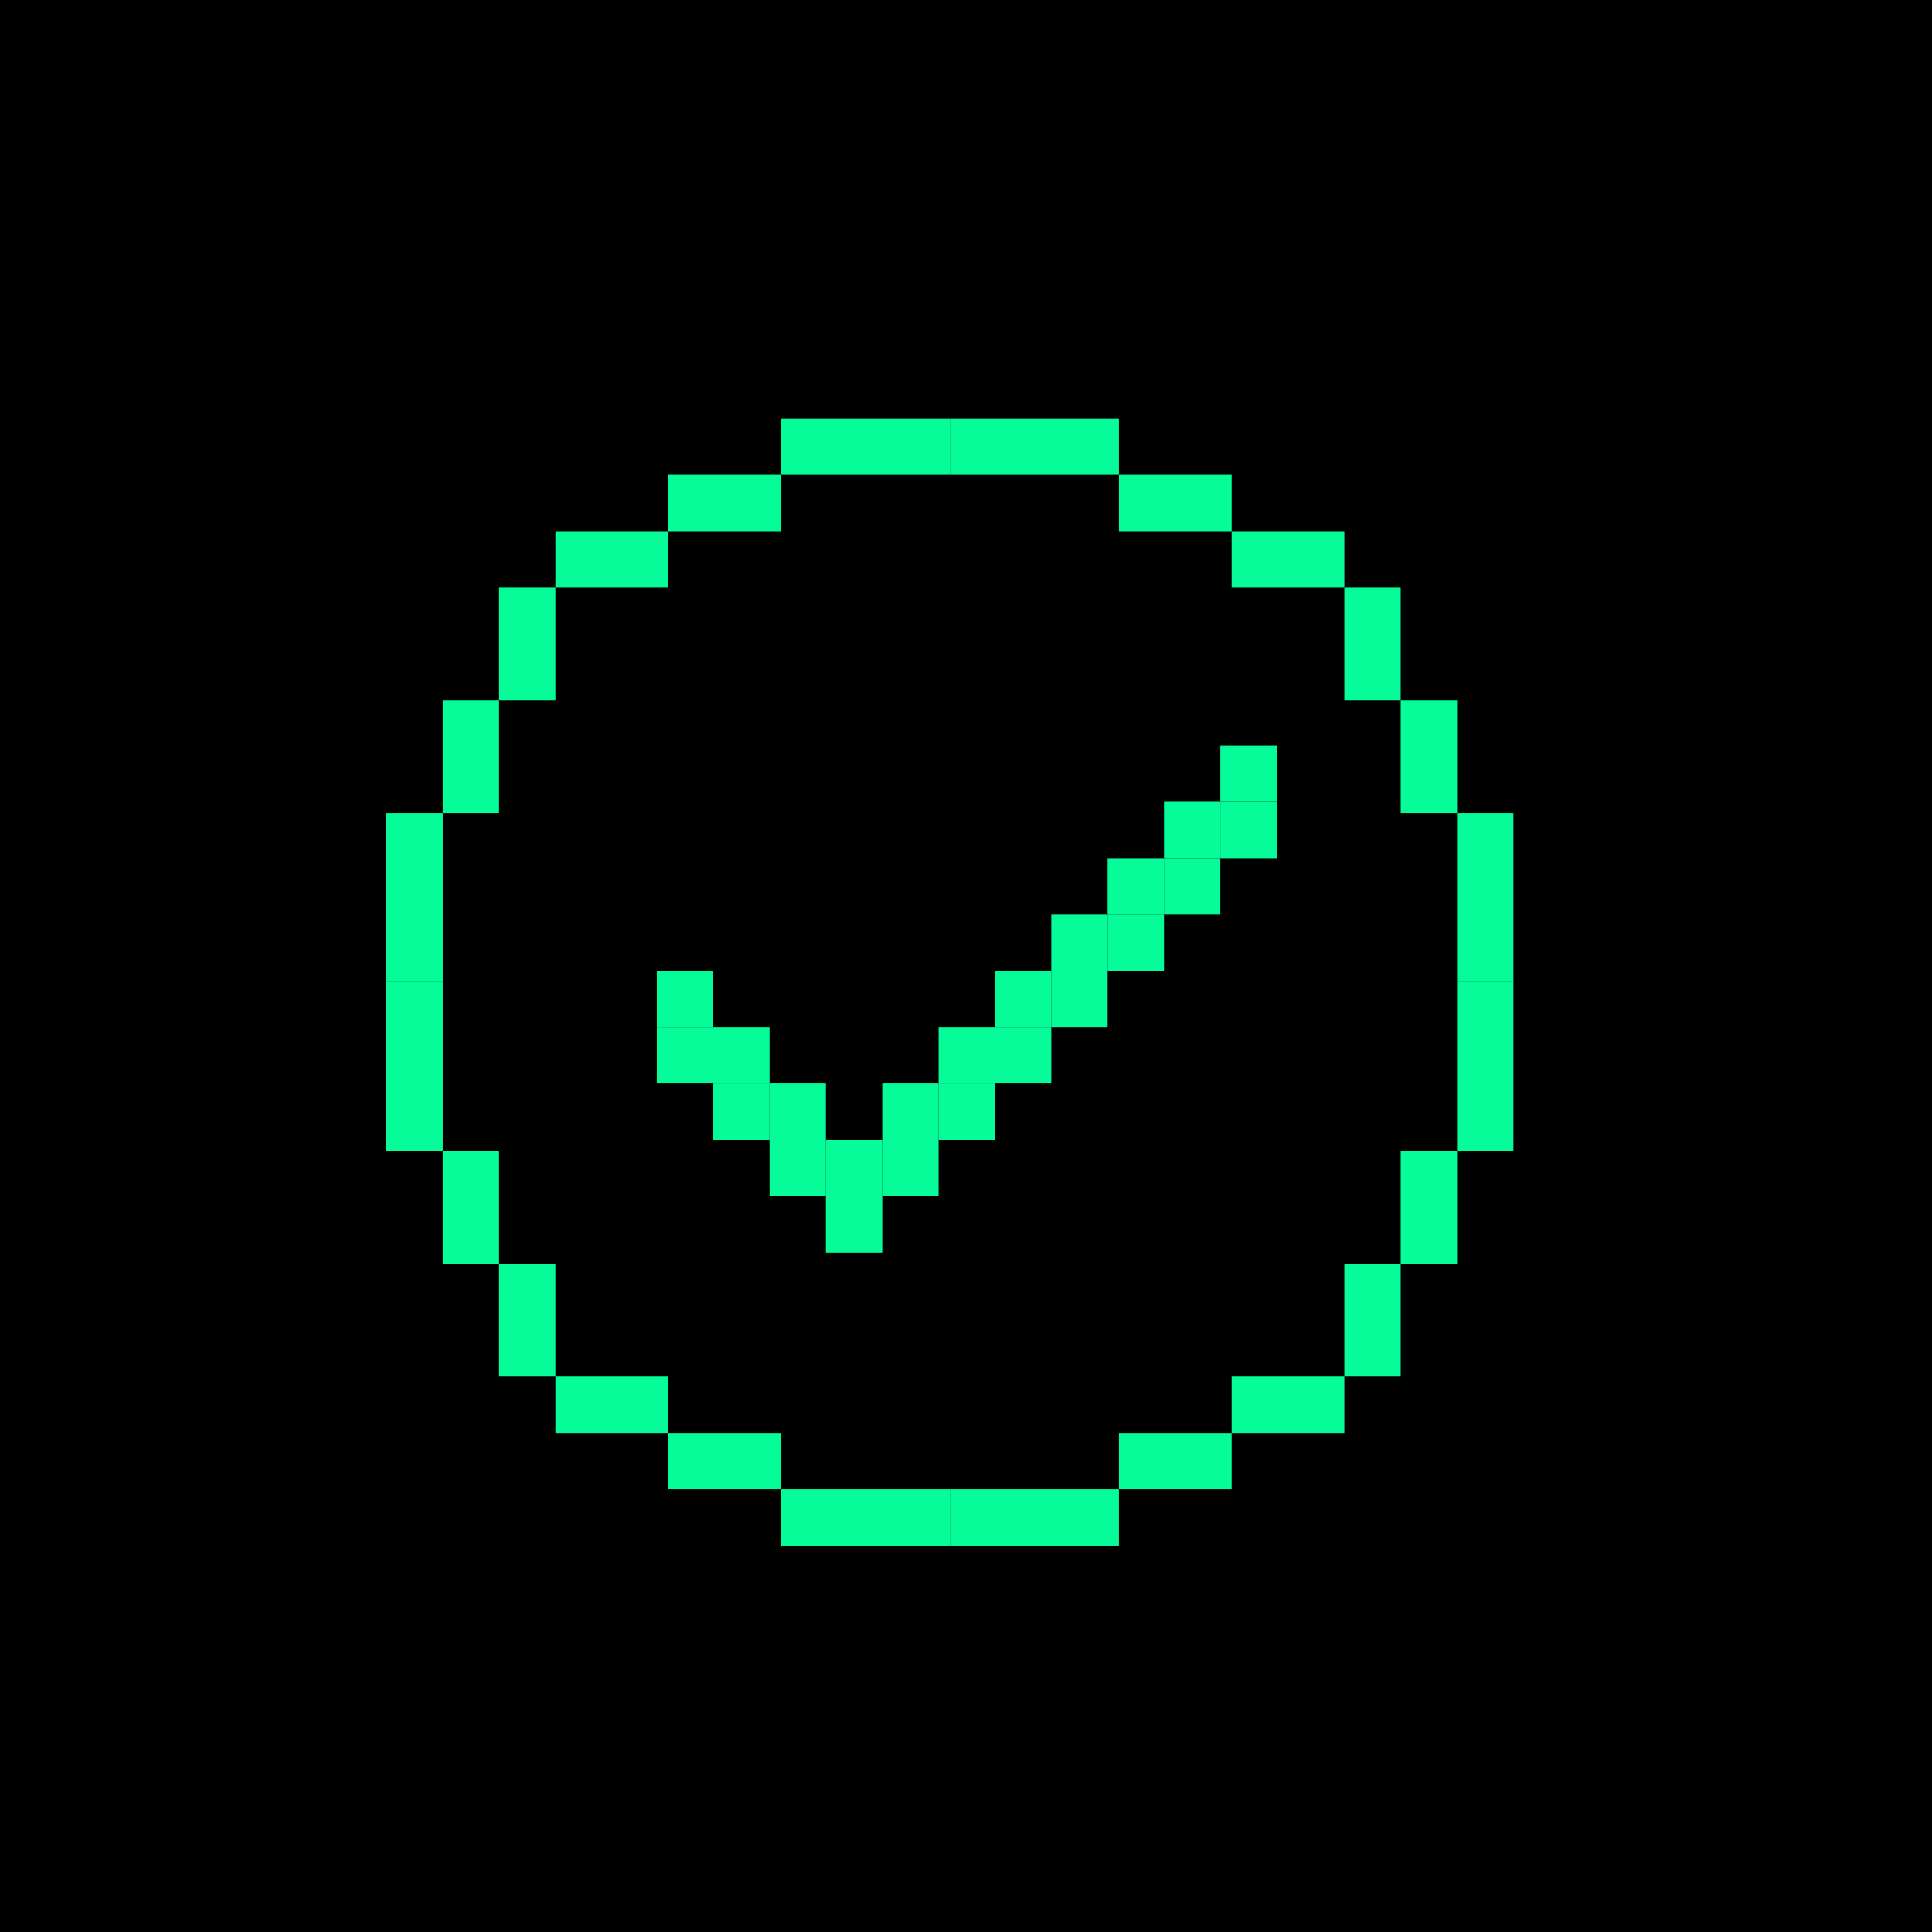<svg width="60" height="60" viewBox="0 0 60 60" fill="none" xmlns="http://www.w3.org/2000/svg">
<rect width="60" height="60" fill="black"/>
<rect x="24.25" y="13" width="5.25" height="1.75" fill="#06FC99"/>
<rect x="13.75" y="25.25" width="5.25" height="1.75" transform="rotate(90 13.75 25.25)" fill="#06FC99"/>
<rect x="15.5" y="21.75" width="3.5" height="1.75" transform="rotate(90 15.5 21.75)" fill="#06FC99"/>
<rect x="24.25" y="16.5" width="3.5" height="1.75" transform="rotate(-180 24.25 16.5)" fill="#06FC99"/>
<rect x="20.75" y="18.25" width="3.5" height="1.75" transform="rotate(-180 20.75 18.25)" fill="#06FC99"/>
<rect x="17.25" y="21.75" width="1.75" height="3.5" transform="rotate(-180 17.25 21.75)" fill="#06FC99"/>
<rect x="47" y="25.25" width="5.25" height="1.75" transform="rotate(90 47 25.25)" fill="#06FC99"/>
<rect x="34.75" y="14.75" width="5.25" height="1.75" transform="rotate(-180 34.75 14.75)" fill="#06FC99"/>
<rect x="38.25" y="16.5" width="3.5" height="1.75" transform="rotate(-180 38.25 16.5)" fill="#06FC99"/>
<rect x="43.5" y="25.25" width="3.5" height="1.75" transform="rotate(-90 43.5 25.25)" fill="#06FC99"/>
<rect x="41.75" y="21.75" width="3.5" height="1.75" transform="rotate(-90 41.75 21.75)" fill="#06FC99"/>
<rect x="38.25" y="18.25" width="1.75" height="3.5" transform="rotate(-90 38.25 18.25)" fill="#06FC99"/>
<rect x="34.75" y="48" width="5.25" height="1.75" transform="rotate(-180 34.75 48)" fill="#06FC99"/>
<rect x="45.25" y="35.75" width="5.25" height="1.75" transform="rotate(-90 45.25 35.75)" fill="#06FC99"/>
<rect x="43.5" y="39.25" width="3.5" height="1.75" transform="rotate(-90 43.5 39.25)" fill="#06FC99"/>
<rect x="34.75" y="44.5" width="3.5" height="1.75" fill="#06FC99"/>
<rect x="38.25" y="42.75" width="3.5" height="1.75" fill="#06FC99"/>
<rect x="41.75" y="39.25" width="1.75" height="3.5" fill="#06FC99"/>
<rect x="12" y="35.75" width="5.25" height="1.75" transform="rotate(-90 12 35.75)" fill="#06FC99"/>
<rect x="24.25" y="46.25" width="5.25" height="1.75" fill="#06FC99"/>
<rect x="20.75" y="44.5" width="3.5" height="1.75" fill="#06FC99"/>
<rect x="15.5" y="35.75" width="3.5" height="1.75" transform="rotate(90 15.5 35.75)" fill="#06FC99"/>
<rect x="17.25" y="39.25" width="3.5" height="1.75" transform="rotate(90 17.25 39.25)" fill="#06FC99"/>
<rect x="20.75" y="42.75" width="1.75" height="3.5" transform="rotate(90 20.75 42.75)" fill="#06FC99"/>
<rect x="20.399" y="30.15" width="1.75" height="1.75" fill="#06FC99"/>
<rect x="20.399" y="31.9" width="1.75" height="1.75" fill="#06FC99"/>
<rect x="22.149" y="31.9" width="1.75" height="1.75" fill="#06FC99"/>
<rect x="22.149" y="33.65" width="1.75" height="1.75" fill="#06FC99"/>
<rect x="23.899" y="33.65" width="1.75" height="1.75" fill="#06FC99"/>
<rect x="23.899" y="35.4" width="1.75" height="1.75" fill="#06FC99"/>
<rect x="25.649" y="35.4" width="1.75" height="1.75" fill="#06FC99"/>
<rect x="25.649" y="37.15" width="1.75" height="1.75" fill="#06FC99"/>
<rect x="27.399" y="33.65" width="1.75" height="1.75" fill="#06FC99"/>
<rect x="27.399" y="35.4" width="1.75" height="1.75" fill="#06FC99"/>
<rect x="29.149" y="31.9" width="1.75" height="1.75" fill="#06FC99"/>
<rect x="29.149" y="33.65" width="1.75" height="1.75" fill="#06FC99"/>
<rect x="30.899" y="30.15" width="1.75" height="1.75" fill="#06FC99"/>
<rect x="30.899" y="31.9" width="1.75" height="1.75" fill="#06FC99"/>
<rect x="32.649" y="28.4" width="1.75" height="1.75" fill="#06FC99"/>
<rect x="32.649" y="30.15" width="1.75" height="1.75" fill="#06FC99"/>
<rect x="34.399" y="26.65" width="1.75" height="1.75" fill="#06FC99"/>
<rect x="34.399" y="28.4" width="1.75" height="1.75" fill="#06FC99"/>
<rect x="36.149" y="24.9" width="1.75" height="1.75" fill="#06FC99"/>
<rect x="36.149" y="26.65" width="1.75" height="1.75" fill="#06FC99"/>
<rect x="37.899" y="23.15" width="1.75" height="1.75" fill="#06FC99"/>
<rect x="37.899" y="24.9" width="1.75" height="1.75" fill="#06FC99"/>
</svg>
